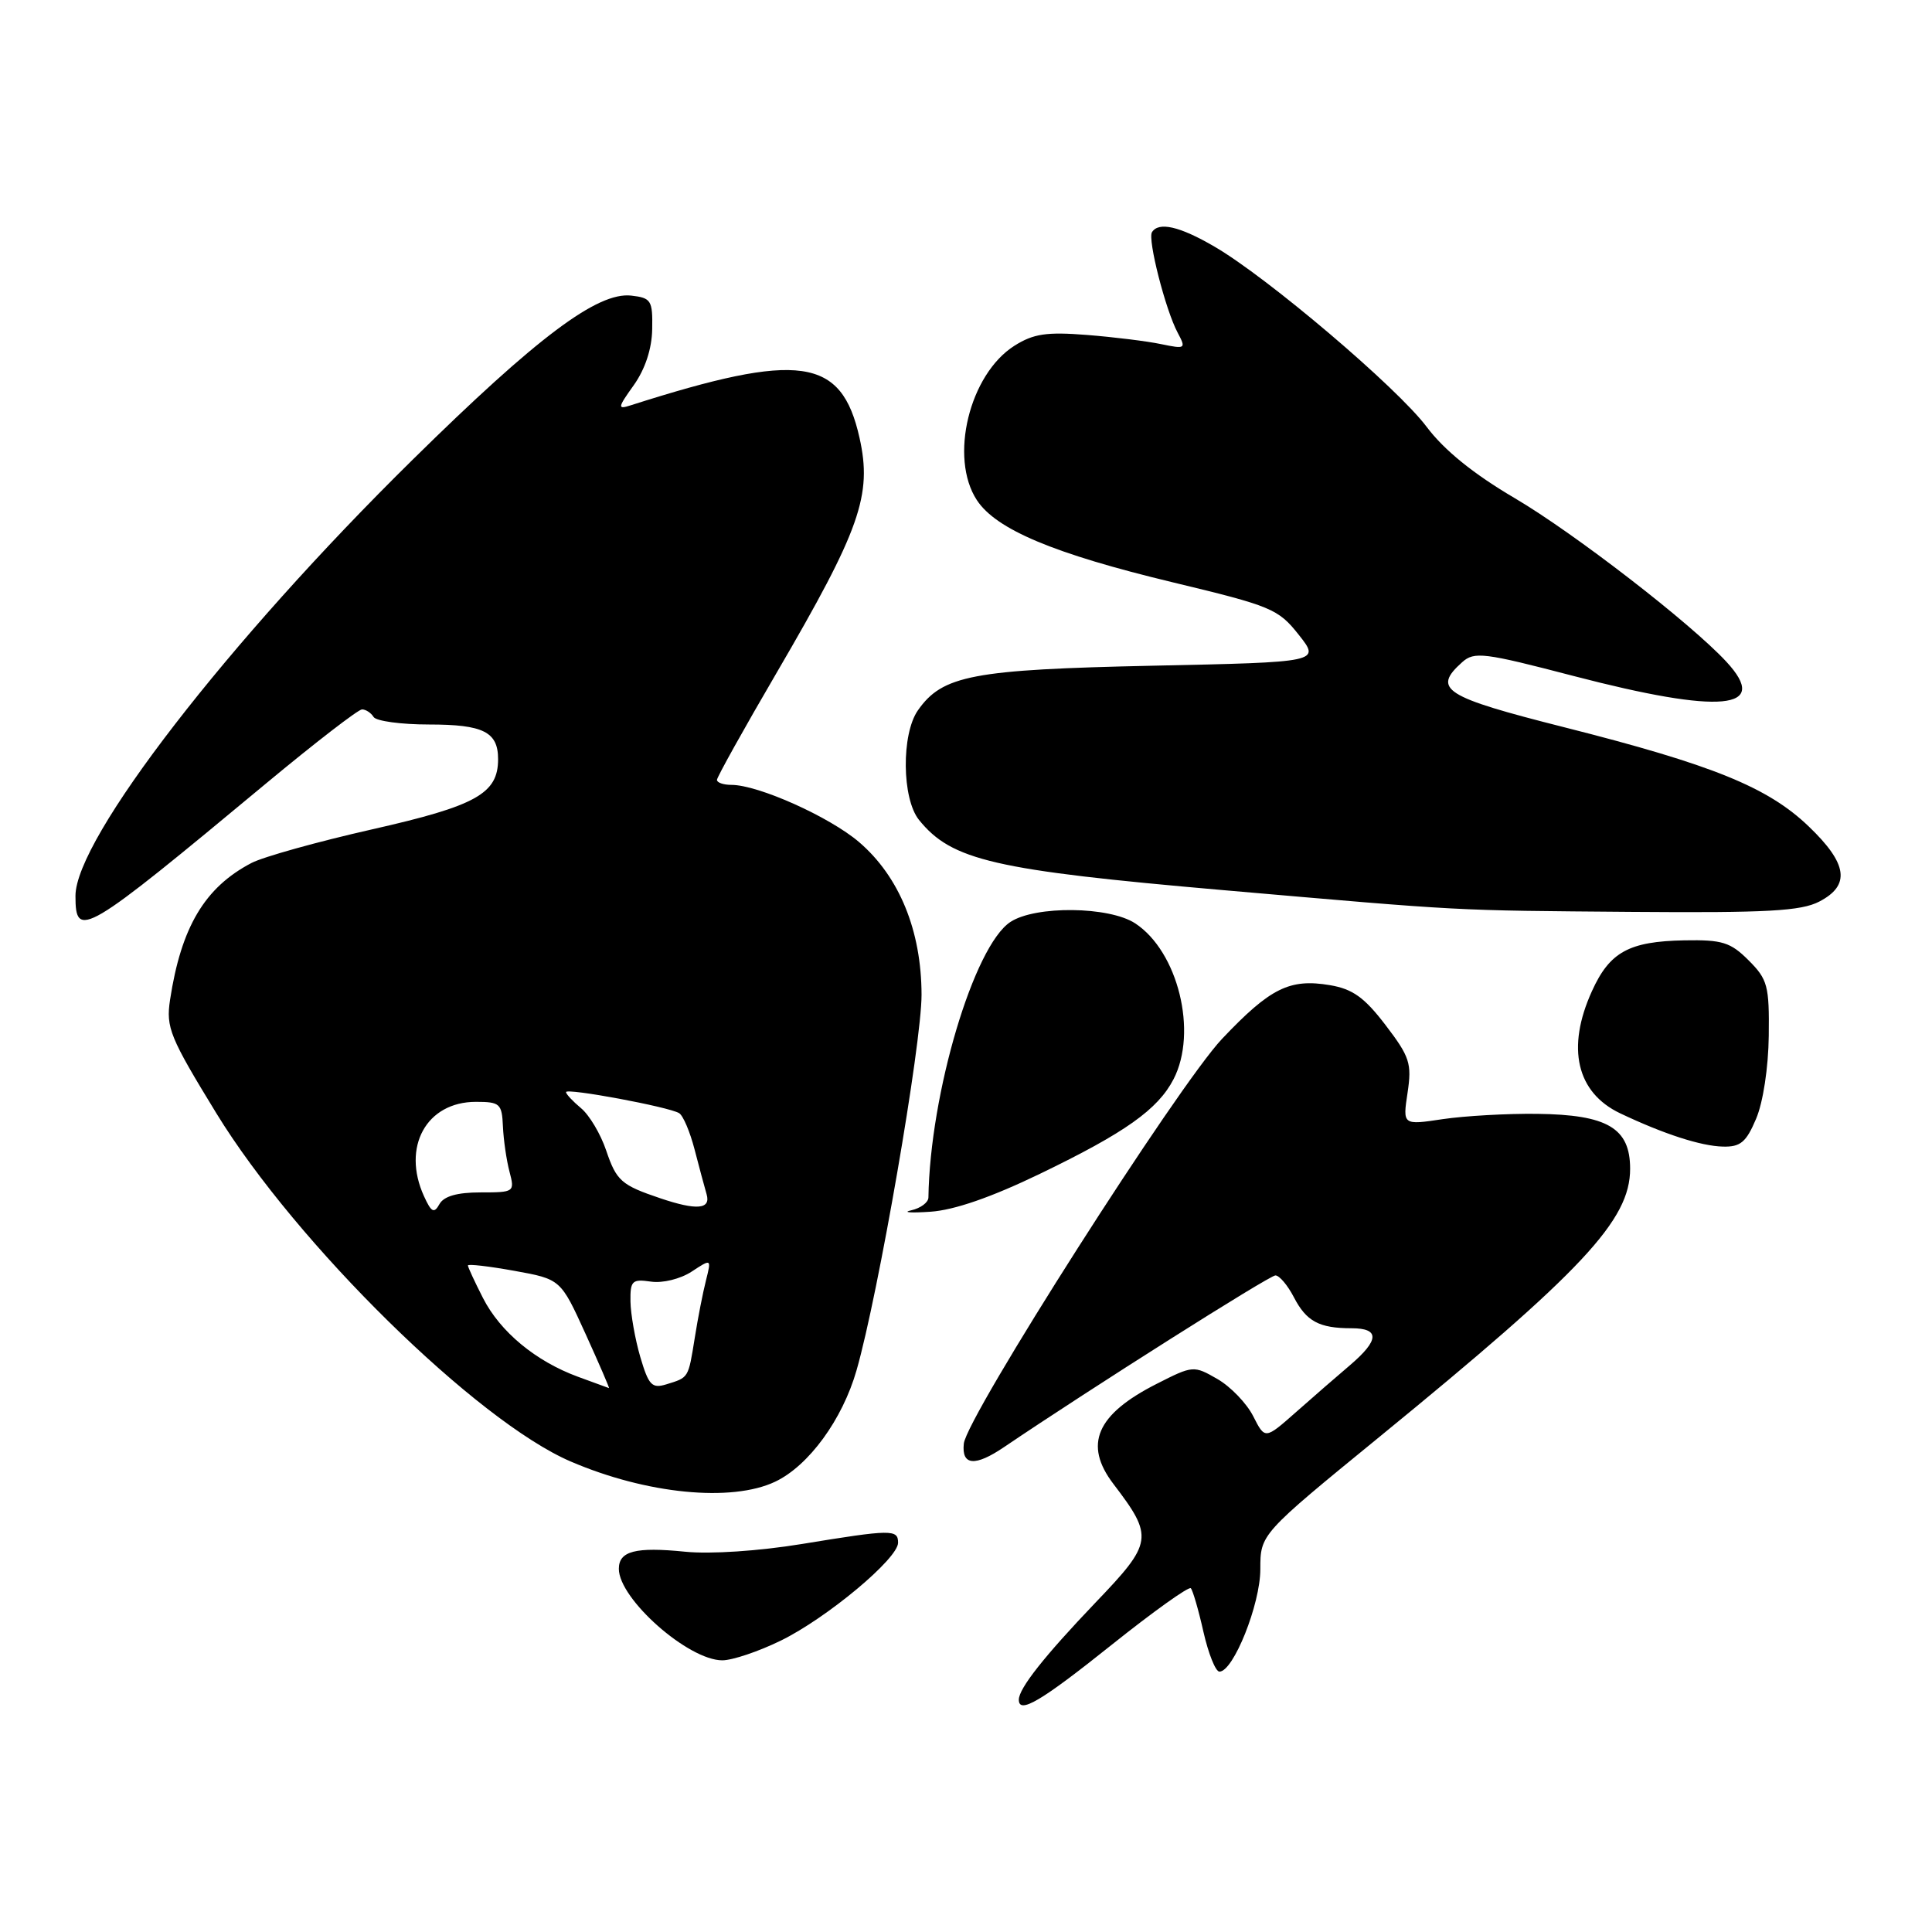 <?xml version="1.0" encoding="UTF-8" standalone="no"?>
<!DOCTYPE svg PUBLIC "-//W3C//DTD SVG 1.1//EN" "http://www.w3.org/Graphics/SVG/1.1/DTD/svg11.dtd" >
<svg xmlns="http://www.w3.org/2000/svg" xmlns:xlink="http://www.w3.org/1999/xlink" version="1.1" viewBox="0 0 256 256">
 <g >
 <path fill="currentColor"
d=" M 147.26 217.98 C 152.78 213.57 157.52 210.18 157.79 210.45 C 158.05 210.72 158.81 213.32 159.46 216.22 C 160.12 219.12 161.07 221.50 161.58 221.50 C 163.43 221.50 167.00 212.58 167.00 207.93 C 167.00 203.29 167.00 203.29 182.75 190.42 C 209.75 168.36 216.00 161.68 216.00 154.87 C 216.00 149.47 213.00 147.70 203.67 147.59 C 199.73 147.54 194.11 147.86 191.18 148.29 C 185.86 149.09 185.86 149.09 186.51 144.79 C 187.09 140.92 186.80 140.03 183.60 135.84 C 180.80 132.17 179.24 131.05 176.23 130.54 C 170.88 129.64 168.32 130.91 161.94 137.64 C 156.11 143.79 128.09 187.70 127.71 191.29 C 127.40 194.21 129.20 194.36 133.07 191.73 C 144.46 184.02 168.20 169.00 169.00 169.00 C 169.52 169.00 170.62 170.30 171.44 171.88 C 173.10 175.09 174.79 176.00 179.08 176.00 C 182.84 176.00 182.78 177.56 178.91 180.87 C 177.21 182.31 173.97 185.13 171.72 187.12 C 167.62 190.74 167.62 190.74 166.06 187.66 C 165.20 185.96 163.07 183.74 161.32 182.73 C 158.17 180.92 158.08 180.92 153.26 183.37 C 145.27 187.42 143.55 191.41 147.54 196.64 C 152.89 203.66 152.78 204.40 145.17 212.34 C 138.39 219.44 135.00 223.72 135.00 225.22 C 135.00 227.17 137.94 225.43 147.26 217.98 Z  M 103.46 217.39 C 109.57 214.40 119.00 206.53 119.00 204.42 C 119.00 202.63 118.15 202.64 106.24 204.59 C 100.54 205.52 94.13 205.95 90.78 205.61 C 84.21 204.95 82.00 205.52 82.00 207.88 C 82.00 211.87 91.20 220.00 95.71 220.00 C 97.04 220.00 100.52 218.83 103.46 217.39 Z  M 102.72 196.33 C 107.16 194.22 111.63 188.10 113.50 181.56 C 116.39 171.48 122.12 138.34 122.11 131.80 C 122.09 123.30 119.16 116.15 113.83 111.58 C 109.91 108.23 100.47 104.00 96.91 104.00 C 95.86 104.00 95.00 103.70 95.00 103.34 C 95.00 102.98 98.57 96.57 102.94 89.09 C 113.99 70.16 115.59 65.61 113.89 58.01 C 111.50 47.33 105.99 46.55 83.56 53.71 C 81.80 54.28 81.83 54.04 83.99 51.02 C 85.49 48.90 86.38 46.21 86.42 43.60 C 86.49 39.81 86.28 39.47 83.65 39.17 C 79.18 38.66 71.17 44.67 54.68 60.91 C 30.20 85.00 10.00 111.14 10.00 118.71 C 10.00 124.55 11.09 123.90 35.28 103.79 C 41.76 98.41 47.47 94.00 47.97 94.00 C 48.47 94.00 49.16 94.45 49.50 95.00 C 49.84 95.55 53.15 96.00 56.86 96.00 C 64.04 96.00 66.00 96.98 66.00 100.59 C 66.00 105.16 63.11 106.77 49.32 109.89 C 42.07 111.53 34.87 113.54 33.32 114.35 C 27.12 117.59 24.00 122.85 22.53 132.50 C 21.98 136.16 22.51 137.45 28.66 147.50 C 39.26 164.81 63.18 188.32 75.63 193.66 C 85.66 197.97 96.93 199.08 102.72 196.33 Z  M 137.79 155.54 C 149.10 150.08 153.42 147.01 155.50 143.00 C 158.73 136.75 156.10 126.08 150.42 122.35 C 146.97 120.09 137.21 119.98 133.89 122.16 C 129.05 125.33 123.23 144.89 123.02 158.68 C 123.01 159.33 121.99 160.09 120.75 160.37 C 119.51 160.65 120.65 160.74 123.29 160.56 C 126.44 160.35 131.37 158.64 137.79 155.54 Z  M 232.69 148.25 C 233.62 146.07 234.32 141.46 234.37 137.25 C 234.45 130.61 234.22 129.77 231.70 127.25 C 229.30 124.85 228.21 124.51 223.18 124.60 C 215.85 124.74 213.29 126.14 210.94 131.33 C 207.52 138.85 208.90 144.77 214.68 147.52 C 220.47 150.27 225.38 151.86 228.30 151.93 C 230.62 151.99 231.38 151.35 232.69 148.25 Z  M 241.05 119.47 C 245.23 117.31 244.83 114.45 239.66 109.50 C 234.24 104.30 226.90 101.33 207.25 96.36 C 191.32 92.33 189.74 91.33 193.75 87.74 C 195.35 86.31 196.63 86.47 208.50 89.57 C 228.07 94.67 234.66 94.06 228.75 87.68 C 224.02 82.57 208.61 70.66 200.73 66.02 C 195.22 62.78 191.36 59.65 189.04 56.56 C 185.16 51.38 167.93 36.74 160.91 32.67 C 156.30 29.98 153.52 29.35 152.64 30.77 C 152.05 31.72 154.44 41.08 156.04 44.07 C 157.18 46.21 157.10 46.27 153.86 45.60 C 152.01 45.21 147.57 44.66 144.00 44.38 C 138.68 43.96 136.94 44.22 134.42 45.81 C 128.44 49.60 125.75 60.64 129.44 66.27 C 131.99 70.16 139.64 73.37 155.35 77.15 C 168.46 80.30 169.37 80.67 172.09 84.11 C 174.96 87.74 174.96 87.74 152.73 88.21 C 128.87 88.72 124.88 89.48 121.63 94.12 C 119.42 97.28 119.50 105.82 121.77 108.64 C 126.10 114.01 131.71 115.30 162.00 117.94 C 194.43 120.76 192.05 120.63 216.30 120.83 C 234.13 120.97 238.64 120.72 241.05 119.47 Z  M 76.59 182.43 C 70.98 180.37 66.28 176.48 63.99 171.98 C 62.90 169.84 62.00 167.90 62.00 167.68 C 62.00 167.46 64.77 167.78 68.15 168.39 C 74.29 169.50 74.29 169.50 77.59 176.75 C 79.40 180.74 80.80 183.97 80.69 183.93 C 80.59 183.89 78.74 183.21 76.59 182.43 Z  M 84.84 179.80 C 84.15 177.44 83.57 174.13 83.54 172.46 C 83.50 169.70 83.76 169.46 86.25 169.82 C 87.80 170.05 90.15 169.47 91.64 168.50 C 94.27 166.77 94.27 166.77 93.55 169.64 C 93.15 171.21 92.47 174.65 92.06 177.27 C 91.19 182.66 91.28 182.51 88.30 183.43 C 86.38 184.02 85.95 183.56 84.84 179.80 Z  M 56.18 158.50 C 53.21 151.98 56.50 146.00 63.06 146.00 C 66.24 146.00 66.51 146.24 66.64 149.25 C 66.72 151.04 67.11 153.74 67.51 155.25 C 68.22 157.95 68.16 158.00 63.67 158.00 C 60.58 158.00 58.82 158.50 58.23 159.55 C 57.52 160.83 57.16 160.65 56.18 158.50 Z  M 87.50 158.78 C 82.32 157.03 81.69 156.48 80.32 152.44 C 79.59 150.27 78.09 147.75 76.99 146.84 C 75.90 145.93 75.00 144.97 75.00 144.71 C 75.00 144.13 88.66 146.67 89.99 147.50 C 90.52 147.82 91.43 149.98 92.03 152.29 C 92.63 154.61 93.35 157.29 93.63 158.25 C 94.21 160.24 92.33 160.41 87.50 158.78 Z "/>
</g>
</svg>